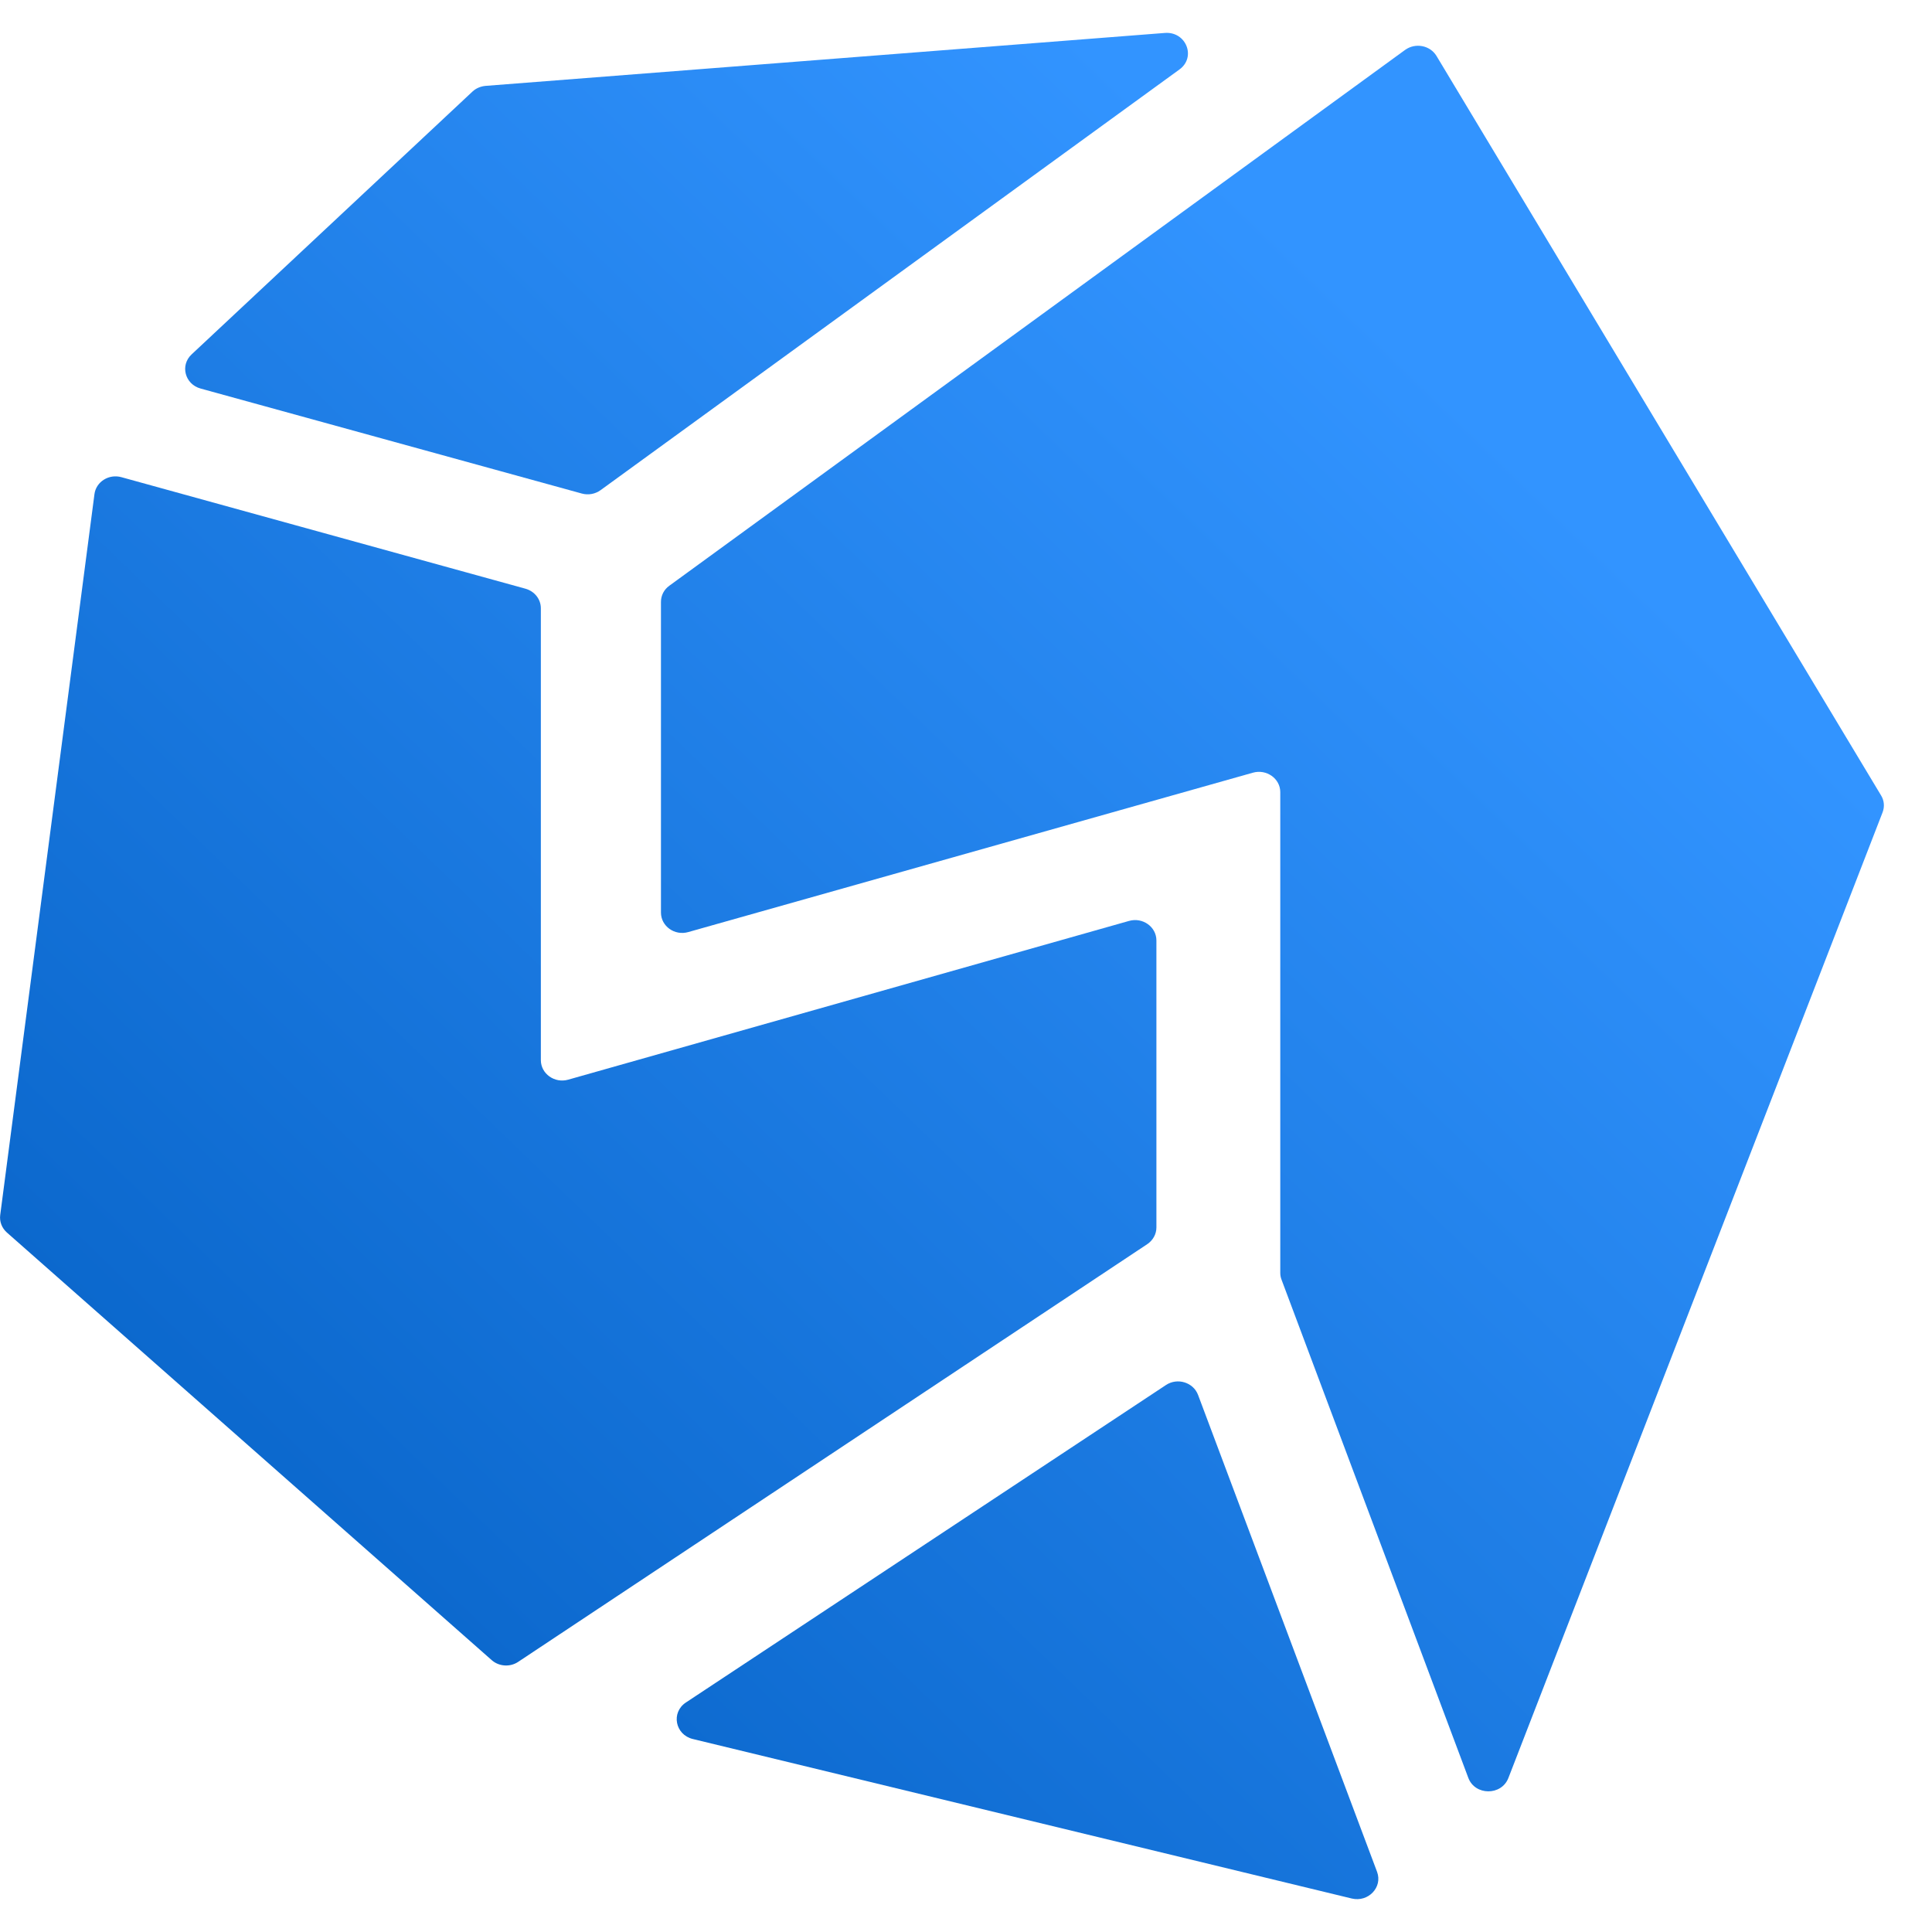 <svg xmlns="http://www.w3.org/2000/svg" width="18" height="18" viewBox="0 0 18 18" fill="none">
  <path d="M10.863 12.904C10.97 12.833 11.118 12.879 11.162 12.996L12.83 17.44C12.883 17.583 12.748 17.725 12.594 17.688L6.455 16.202C6.29 16.162 6.25 15.955 6.39 15.862L10.863 12.904Z" fill="url(#paint0_linear_10259_9214)"/>
  <path d="M11.94 11.923C11.932 11.903 11.928 11.881 11.928 11.859V7.38C11.928 7.254 11.8 7.163 11.673 7.199L6.412 8.684C6.285 8.72 6.158 8.629 6.158 8.502V5.608C6.158 5.548 6.186 5.493 6.236 5.457L13.091 0.465C13.187 0.396 13.324 0.422 13.384 0.522L17.525 7.41C17.555 7.458 17.56 7.517 17.539 7.57L14.053 16.566C13.988 16.732 13.742 16.73 13.68 16.564L11.94 11.923Z" fill="url(#paint1_linear_10259_9214)"/>
  <path d="M4.402 0.853C4.435 0.822 4.479 0.804 4.525 0.8L10.852 0.307C11.05 0.291 11.147 0.532 10.989 0.647L5.595 4.567C5.545 4.603 5.481 4.615 5.42 4.598L1.869 3.62C1.723 3.58 1.676 3.404 1.785 3.302L4.402 0.853Z" fill="url(#paint2_linear_10259_9214)"/>
  <path d="M0.88 4.604C0.895 4.488 1.015 4.413 1.132 4.446L4.896 5.485C4.981 5.509 5.039 5.583 5.039 5.667V9.877C5.039 10.004 5.167 10.095 5.294 10.059L10.519 8.58C10.646 8.544 10.774 8.635 10.774 8.762V11.436C10.774 11.498 10.742 11.556 10.688 11.592L4.828 15.483C4.752 15.534 4.649 15.527 4.581 15.467L0.064 11.483C0.017 11.441 -0.006 11.381 0.002 11.32L0.88 4.604Z" fill="url(#paint3_linear_10259_9214)"/>
  <defs>
    <linearGradient id="paint0_linear_10259_9214" x1="13.895" y1="3.566" x2="0.134" y2="17.823" gradientUnits="userSpaceOnUse">
      <stop offset="0.016" stop-color="#3294FF"/>
      <stop offset="1" stop-color="#005BBE"/>
    </linearGradient>
    <linearGradient id="paint1_linear_10259_9214" x1="13.895" y1="3.566" x2="0.134" y2="17.823" gradientUnits="userSpaceOnUse">
      <stop offset="0.016" stop-color="#3294FF"/>
      <stop offset="1" stop-color="#005BBE"/>
    </linearGradient>
    <linearGradient id="paint2_linear_10259_9214" x1="13.895" y1="3.566" x2="0.134" y2="17.823" gradientUnits="userSpaceOnUse">
      <stop offset="0.016" stop-color="#3294FF"/>
      <stop offset="1" stop-color="#005BBE"/>
    </linearGradient>
    <linearGradient id="paint3_linear_10259_9214" x1="13.895" y1="3.566" x2="0.134" y2="17.823" gradientUnits="userSpaceOnUse">
      <stop offset="0.016" stop-color="#3294FF"/>
      <stop offset="1" stop-color="#005BBE"/>
    </linearGradient>
  </defs>
</svg>